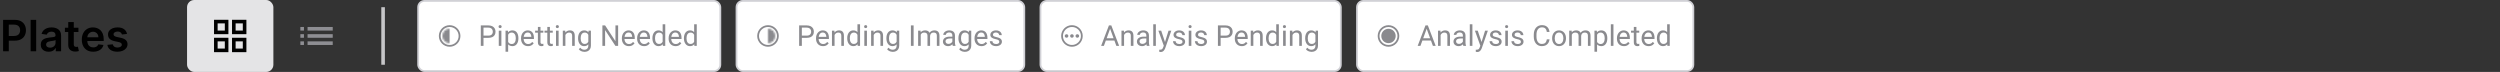 <svg width="1390" height="40" viewBox="0 0 1390 40" fill="none" xmlns="http://www.w3.org/2000/svg">
<rect x="0" y="0" width="1390" height="40" fill="#333333" stroke="none"/>
<path d="M1.722 28.5V11.046H8.267C9.608 11.046 10.733 11.296 11.642 11.796C12.557 12.296 13.247 12.983 13.713 13.858C14.185 14.727 14.421 15.716 14.421 16.824C14.421 17.943 14.185 18.938 13.713 19.807C13.242 20.676 12.546 21.361 11.625 21.861C10.704 22.355 9.571 22.602 8.224 22.602H3.886V20.003H7.798C8.582 20.003 9.224 19.866 9.724 19.594C10.224 19.321 10.594 18.946 10.832 18.469C11.077 17.991 11.199 17.443 11.199 16.824C11.199 16.204 11.077 15.659 10.832 15.188C10.594 14.716 10.222 14.349 9.716 14.088C9.216 13.821 8.571 13.688 7.781 13.688H4.884V28.5H1.722ZM20.116 11.046V28.5H17.03V11.046H20.116ZM27.055 28.764C26.226 28.764 25.479 28.616 24.814 28.321C24.155 28.02 23.632 27.577 23.246 26.991C22.865 26.406 22.675 25.685 22.675 24.827C22.675 24.088 22.811 23.477 23.084 22.994C23.357 22.511 23.729 22.125 24.2 21.835C24.672 21.546 25.203 21.327 25.794 21.179C26.391 21.026 27.007 20.915 27.643 20.847C28.41 20.767 29.033 20.696 29.51 20.634C29.987 20.565 30.334 20.463 30.55 20.327C30.771 20.185 30.882 19.966 30.882 19.671V19.619C30.882 18.977 30.692 18.48 30.311 18.128C29.93 17.776 29.382 17.599 28.666 17.599C27.91 17.599 27.311 17.764 26.868 18.094C26.43 18.423 26.135 18.812 25.982 19.261L23.101 18.852C23.328 18.057 23.703 17.392 24.226 16.858C24.749 16.318 25.388 15.915 26.143 15.648C26.899 15.375 27.734 15.239 28.649 15.239C29.28 15.239 29.908 15.312 30.533 15.46C31.158 15.608 31.729 15.852 32.246 16.193C32.763 16.528 33.178 16.986 33.49 17.565C33.808 18.145 33.967 18.869 33.967 19.739V28.5H31.001V26.702H30.899C30.712 27.065 30.447 27.406 30.107 27.724C29.771 28.037 29.348 28.29 28.837 28.483C28.331 28.671 27.737 28.764 27.055 28.764ZM27.857 26.497C28.476 26.497 29.013 26.375 29.467 26.131C29.922 25.881 30.271 25.551 30.516 25.142C30.766 24.733 30.891 24.287 30.891 23.804V22.261C30.794 22.341 30.629 22.415 30.396 22.483C30.169 22.551 29.913 22.611 29.629 22.662C29.345 22.713 29.064 22.759 28.785 22.798C28.507 22.838 28.266 22.872 28.061 22.901C27.601 22.963 27.189 23.065 26.825 23.207C26.462 23.349 26.175 23.548 25.965 23.804C25.754 24.054 25.649 24.378 25.649 24.776C25.649 25.344 25.857 25.773 26.271 26.062C26.686 26.352 27.215 26.497 27.857 26.497ZM43.606 15.409V17.796H36.081V15.409H43.606ZM37.939 12.273H41.024V24.562C41.024 24.977 41.087 25.296 41.212 25.517C41.342 25.733 41.513 25.881 41.723 25.96C41.933 26.04 42.166 26.079 42.422 26.079C42.615 26.079 42.791 26.065 42.95 26.037C43.115 26.009 43.24 25.983 43.325 25.96L43.845 28.372C43.68 28.429 43.445 28.491 43.138 28.56C42.837 28.628 42.467 28.668 42.03 28.679C41.257 28.702 40.561 28.585 39.942 28.329C39.322 28.068 38.831 27.665 38.467 27.119C38.109 26.574 37.933 25.892 37.939 25.074V12.273ZM51.842 28.756C50.529 28.756 49.396 28.483 48.441 27.938C47.492 27.386 46.762 26.608 46.251 25.602C45.739 24.591 45.484 23.401 45.484 22.031C45.484 20.685 45.739 19.503 46.251 18.486C46.768 17.463 47.489 16.668 48.416 16.099C49.342 15.526 50.43 15.239 51.68 15.239C52.486 15.239 53.248 15.369 53.964 15.631C54.685 15.886 55.322 16.284 55.873 16.824C56.43 17.364 56.867 18.051 57.185 18.886C57.504 19.716 57.663 20.704 57.663 21.852V22.798H46.932V20.719H54.705C54.7 20.128 54.572 19.602 54.322 19.142C54.072 18.676 53.722 18.31 53.273 18.043C52.83 17.776 52.313 17.642 51.722 17.642C51.092 17.642 50.538 17.796 50.06 18.102C49.583 18.403 49.211 18.801 48.944 19.296C48.682 19.784 48.549 20.321 48.543 20.906V22.722C48.543 23.483 48.682 24.136 48.961 24.682C49.239 25.222 49.629 25.636 50.129 25.926C50.629 26.21 51.214 26.352 51.884 26.352C52.333 26.352 52.739 26.29 53.103 26.165C53.467 26.034 53.782 25.844 54.049 25.594C54.316 25.344 54.518 25.034 54.654 24.665L57.535 24.989C57.353 25.75 57.006 26.415 56.495 26.983C55.989 27.546 55.342 27.983 54.552 28.296C53.762 28.602 52.859 28.756 51.842 28.756ZM70.619 18.869L67.807 19.176C67.727 18.892 67.588 18.625 67.389 18.375C67.196 18.125 66.935 17.923 66.605 17.77C66.276 17.616 65.872 17.54 65.395 17.54C64.753 17.54 64.213 17.679 63.776 17.957C63.344 18.236 63.131 18.597 63.136 19.04C63.131 19.421 63.27 19.73 63.554 19.969C63.844 20.207 64.321 20.403 64.986 20.557L67.219 21.034C68.457 21.301 69.378 21.724 69.98 22.304C70.588 22.884 70.895 23.642 70.901 24.579C70.895 25.403 70.653 26.131 70.176 26.761C69.704 27.386 69.048 27.875 68.207 28.227C67.367 28.579 66.401 28.756 65.31 28.756C63.707 28.756 62.418 28.421 61.44 27.75C60.463 27.074 59.881 26.134 59.693 24.929L62.702 24.639C62.838 25.23 63.128 25.676 63.571 25.977C64.014 26.278 64.591 26.429 65.301 26.429C66.034 26.429 66.622 26.278 67.065 25.977C67.514 25.676 67.739 25.304 67.739 24.861C67.739 24.486 67.594 24.176 67.304 23.932C67.02 23.688 66.577 23.5 65.974 23.369L63.742 22.901C62.486 22.639 61.557 22.199 60.955 21.579C60.352 20.954 60.054 20.165 60.06 19.21C60.054 18.403 60.273 17.704 60.716 17.114C61.165 16.517 61.787 16.057 62.582 15.733C63.383 15.403 64.307 15.239 65.352 15.239C66.886 15.239 68.094 15.565 68.974 16.219C69.861 16.872 70.409 17.756 70.619 18.869Z" fill="black"/>
<rect x="104" width="48" height="40" rx="4" fill="#E4E4E6"/>
<g clip-path="url(#clip0_1198_54688)">
<path d="M119 11V19H127V11H119ZM125 17H121V13H125V17ZM119 21V29H127V21H119ZM125 27H121V23H125V27ZM129 11V19H137V11H129ZM135 17H131V13H135V17ZM129 21V29H137V21H129ZM135 27H131V23H135V27Z" fill="black"/>
</g>
<g clip-path="url(#clip1_1198_54688)">
<path d="M167 21H169V19H167V21ZM167 25H169V23H167V25ZM167 17H169V15H167V17ZM171 21H185V19H171V21ZM171 25H185V23H171V25ZM171 15V17H185V15H171ZM167 21H169V19H167V21ZM167 25H169V23H167V25ZM167 17H169V15H167V17ZM171 21H185V19H171V21ZM171 25H185V23H171V25ZM171 15V17H185V15H171Z" fill="#8E8E93"/>
</g>
<line x1="213" y1="4" x2="213" y2="36" stroke="#C6C6C8" stroke-width="2"/>
<rect x="232.5" y="0.5" width="168" height="39" rx="3.5" fill="white"/>
<circle cx="250" cy="20" r="5.5" fill="white" stroke="#8A8A8E"/>
<mask id="path-9-inside-1_1198_54688" fill="white">
<path d="M250 24C248.939 24 247.922 23.579 247.172 22.828C246.421 22.078 246 21.061 246 20C246 18.939 246.421 17.922 247.172 17.172C247.922 16.421 248.939 16 250 16L250 20V24Z"/>
</mask>
<path d="M250 24C248.939 24 247.922 23.579 247.172 22.828C246.421 22.078 246 21.061 246 20C246 18.939 246.421 17.922 247.172 17.172C247.922 16.421 248.939 16 250 16L250 20V24Z" fill="#8A8A8E" stroke="#8A8A8E" stroke-width="2" mask="url(#path-9-inside-1_1198_54688)"/>
<path d="M271.516 21.039H268.477V19.812H271.516C272.104 19.812 272.581 19.719 272.945 19.531C273.31 19.344 273.576 19.083 273.742 18.75C273.914 18.417 274 18.037 274 17.609C274 17.219 273.914 16.852 273.742 16.508C273.576 16.164 273.31 15.888 272.945 15.68C272.581 15.466 272.104 15.359 271.516 15.359H268.828V25.5H267.32V14.125H271.516C272.375 14.125 273.102 14.273 273.695 14.57C274.289 14.867 274.74 15.279 275.047 15.805C275.354 16.326 275.508 16.922 275.508 17.594C275.508 18.323 275.354 18.945 275.047 19.461C274.74 19.977 274.289 20.37 273.695 20.641C273.102 20.906 272.375 21.039 271.516 21.039ZM278.766 17.047V25.5H277.312V17.047H278.766ZM277.203 14.805C277.203 14.57 277.273 14.372 277.414 14.211C277.56 14.05 277.773 13.969 278.055 13.969C278.331 13.969 278.542 14.05 278.688 14.211C278.839 14.372 278.914 14.57 278.914 14.805C278.914 15.029 278.839 15.221 278.688 15.383C278.542 15.539 278.331 15.617 278.055 15.617C277.773 15.617 277.56 15.539 277.414 15.383C277.273 15.221 277.203 15.029 277.203 14.805ZM282.531 18.672V28.75H281.078V17.047H282.406L282.531 18.672ZM288.227 21.203V21.367C288.227 21.982 288.154 22.552 288.008 23.078C287.862 23.599 287.648 24.052 287.367 24.438C287.091 24.823 286.75 25.122 286.344 25.336C285.938 25.549 285.471 25.656 284.945 25.656C284.409 25.656 283.935 25.568 283.523 25.391C283.112 25.213 282.763 24.956 282.477 24.617C282.19 24.279 281.961 23.872 281.789 23.398C281.622 22.924 281.508 22.391 281.445 21.797V20.922C281.508 20.297 281.625 19.737 281.797 19.242C281.969 18.747 282.195 18.326 282.477 17.977C282.763 17.622 283.109 17.354 283.516 17.172C283.922 16.984 284.391 16.891 284.922 16.891C285.453 16.891 285.924 16.995 286.336 17.203C286.747 17.406 287.094 17.698 287.375 18.078C287.656 18.458 287.867 18.914 288.008 19.445C288.154 19.971 288.227 20.557 288.227 21.203ZM286.773 21.367V21.203C286.773 20.781 286.729 20.385 286.641 20.016C286.552 19.641 286.414 19.312 286.227 19.031C286.044 18.745 285.81 18.521 285.523 18.359C285.237 18.193 284.896 18.109 284.5 18.109C284.135 18.109 283.818 18.172 283.547 18.297C283.281 18.422 283.055 18.591 282.867 18.805C282.68 19.013 282.526 19.253 282.406 19.523C282.292 19.789 282.206 20.065 282.148 20.352V22.375C282.253 22.74 282.398 23.083 282.586 23.406C282.773 23.724 283.023 23.982 283.336 24.18C283.648 24.372 284.042 24.469 284.516 24.469C284.906 24.469 285.242 24.388 285.523 24.227C285.81 24.06 286.044 23.833 286.227 23.547C286.414 23.26 286.552 22.932 286.641 22.562C286.729 22.188 286.773 21.789 286.773 21.367ZM293.578 25.656C292.99 25.656 292.456 25.557 291.977 25.359C291.503 25.156 291.094 24.872 290.75 24.508C290.411 24.143 290.151 23.711 289.969 23.211C289.786 22.711 289.695 22.164 289.695 21.57V21.242C289.695 20.555 289.797 19.943 290 19.406C290.203 18.865 290.479 18.406 290.828 18.031C291.177 17.656 291.573 17.372 292.016 17.18C292.458 16.987 292.917 16.891 293.391 16.891C293.995 16.891 294.516 16.995 294.953 17.203C295.396 17.412 295.758 17.703 296.039 18.078C296.32 18.448 296.529 18.885 296.664 19.391C296.799 19.891 296.867 20.438 296.867 21.031V21.68H290.555V20.5H295.422V20.391C295.401 20.016 295.323 19.651 295.188 19.297C295.057 18.943 294.849 18.651 294.562 18.422C294.276 18.193 293.885 18.078 293.391 18.078C293.062 18.078 292.76 18.148 292.484 18.289C292.208 18.424 291.971 18.628 291.773 18.898C291.576 19.169 291.422 19.5 291.312 19.891C291.203 20.281 291.148 20.732 291.148 21.242V21.57C291.148 21.971 291.203 22.349 291.312 22.703C291.427 23.052 291.591 23.359 291.805 23.625C292.023 23.891 292.286 24.099 292.594 24.25C292.906 24.401 293.26 24.477 293.656 24.477C294.167 24.477 294.599 24.372 294.953 24.164C295.307 23.956 295.617 23.677 295.883 23.328L296.758 24.023C296.576 24.299 296.344 24.562 296.062 24.812C295.781 25.062 295.435 25.266 295.023 25.422C294.617 25.578 294.135 25.656 293.578 25.656ZM302.094 17.047V18.156H297.523V17.047H302.094ZM299.07 14.992H300.516V23.406C300.516 23.693 300.56 23.909 300.648 24.055C300.737 24.201 300.852 24.297 300.992 24.344C301.133 24.391 301.284 24.414 301.445 24.414C301.565 24.414 301.69 24.404 301.82 24.383C301.956 24.357 302.057 24.336 302.125 24.32L302.133 25.5C302.018 25.537 301.867 25.57 301.68 25.602C301.497 25.638 301.276 25.656 301.016 25.656C300.661 25.656 300.336 25.586 300.039 25.445C299.742 25.305 299.505 25.07 299.328 24.742C299.156 24.409 299.07 23.961 299.07 23.398V14.992ZM307.328 17.047V18.156H302.758V17.047H307.328ZM304.305 14.992H305.75V23.406C305.75 23.693 305.794 23.909 305.883 24.055C305.971 24.201 306.086 24.297 306.227 24.344C306.367 24.391 306.518 24.414 306.68 24.414C306.799 24.414 306.924 24.404 307.055 24.383C307.19 24.357 307.292 24.336 307.359 24.32L307.367 25.5C307.253 25.537 307.102 25.57 306.914 25.602C306.732 25.638 306.51 25.656 306.25 25.656C305.896 25.656 305.57 25.586 305.273 25.445C304.977 25.305 304.74 25.07 304.562 24.742C304.391 24.409 304.305 23.961 304.305 23.398V14.992ZM310.594 17.047V25.5H309.141V17.047H310.594ZM309.031 14.805C309.031 14.57 309.102 14.372 309.242 14.211C309.388 14.05 309.602 13.969 309.883 13.969C310.159 13.969 310.37 14.05 310.516 14.211C310.667 14.372 310.742 14.57 310.742 14.805C310.742 15.029 310.667 15.221 310.516 15.383C310.37 15.539 310.159 15.617 309.883 15.617C309.602 15.617 309.388 15.539 309.242 15.383C309.102 15.221 309.031 15.029 309.031 14.805ZM314.359 18.852V25.5H312.914V17.047H314.281L314.359 18.852ZM314.016 20.953L313.414 20.93C313.419 20.352 313.505 19.818 313.672 19.328C313.839 18.833 314.073 18.404 314.375 18.039C314.677 17.674 315.036 17.393 315.453 17.195C315.875 16.992 316.341 16.891 316.852 16.891C317.268 16.891 317.643 16.948 317.977 17.062C318.31 17.172 318.594 17.349 318.828 17.594C319.068 17.838 319.25 18.156 319.375 18.547C319.5 18.932 319.562 19.404 319.562 19.961V25.5H318.109V19.945C318.109 19.503 318.044 19.148 317.914 18.883C317.784 18.612 317.594 18.417 317.344 18.297C317.094 18.172 316.786 18.109 316.422 18.109C316.062 18.109 315.734 18.185 315.438 18.336C315.146 18.487 314.893 18.695 314.68 18.961C314.471 19.227 314.307 19.531 314.188 19.875C314.073 20.213 314.016 20.573 314.016 20.953ZM327.234 17.047H328.547V25.32C328.547 26.065 328.396 26.701 328.094 27.227C327.792 27.753 327.37 28.151 326.828 28.422C326.292 28.698 325.672 28.836 324.969 28.836C324.677 28.836 324.333 28.789 323.938 28.695C323.547 28.607 323.161 28.453 322.781 28.234C322.406 28.021 322.091 27.732 321.836 27.367L322.594 26.508C322.948 26.935 323.318 27.232 323.703 27.398C324.094 27.565 324.479 27.648 324.859 27.648C325.318 27.648 325.714 27.562 326.047 27.391C326.38 27.219 326.638 26.963 326.82 26.625C327.008 26.292 327.102 25.88 327.102 25.391V18.906L327.234 17.047ZM321.414 21.367V21.203C321.414 20.557 321.49 19.971 321.641 19.445C321.797 18.914 322.018 18.458 322.305 18.078C322.596 17.698 322.948 17.406 323.359 17.203C323.771 16.995 324.234 16.891 324.75 16.891C325.281 16.891 325.745 16.984 326.141 17.172C326.542 17.354 326.88 17.622 327.156 17.977C327.438 18.326 327.659 18.747 327.82 19.242C327.982 19.737 328.094 20.297 328.156 20.922V21.641C328.099 22.26 327.987 22.818 327.82 23.312C327.659 23.807 327.438 24.229 327.156 24.578C326.88 24.927 326.542 25.195 326.141 25.383C325.74 25.565 325.271 25.656 324.734 25.656C324.229 25.656 323.771 25.549 323.359 25.336C322.953 25.122 322.604 24.823 322.312 24.438C322.021 24.052 321.797 23.599 321.641 23.078C321.49 22.552 321.414 21.982 321.414 21.367ZM322.859 21.203V21.367C322.859 21.789 322.901 22.185 322.984 22.555C323.073 22.924 323.206 23.25 323.383 23.531C323.565 23.812 323.797 24.034 324.078 24.195C324.359 24.352 324.695 24.43 325.086 24.43C325.565 24.43 325.961 24.328 326.273 24.125C326.586 23.922 326.833 23.654 327.016 23.32C327.203 22.987 327.349 22.625 327.453 22.234V20.352C327.396 20.065 327.307 19.789 327.188 19.523C327.073 19.253 326.922 19.013 326.734 18.805C326.552 18.591 326.326 18.422 326.055 18.297C325.784 18.172 325.466 18.109 325.102 18.109C324.706 18.109 324.365 18.193 324.078 18.359C323.797 18.521 323.565 18.745 323.383 19.031C323.206 19.312 323.073 19.641 322.984 20.016C322.901 20.385 322.859 20.781 322.859 21.203ZM343.68 14.125V25.5H342.164L336.438 16.727V25.5H334.93V14.125H336.438L342.188 22.922V14.125H343.68ZM349.641 25.656C349.052 25.656 348.518 25.557 348.039 25.359C347.565 25.156 347.156 24.872 346.812 24.508C346.474 24.143 346.214 23.711 346.031 23.211C345.849 22.711 345.758 22.164 345.758 21.57V21.242C345.758 20.555 345.859 19.943 346.062 19.406C346.266 18.865 346.542 18.406 346.891 18.031C347.24 17.656 347.635 17.372 348.078 17.18C348.521 16.987 348.979 16.891 349.453 16.891C350.057 16.891 350.578 16.995 351.016 17.203C351.458 17.412 351.82 17.703 352.102 18.078C352.383 18.448 352.591 18.885 352.727 19.391C352.862 19.891 352.93 20.438 352.93 21.031V21.68H346.617V20.5H351.484V20.391C351.464 20.016 351.385 19.651 351.25 19.297C351.12 18.943 350.911 18.651 350.625 18.422C350.339 18.193 349.948 18.078 349.453 18.078C349.125 18.078 348.823 18.148 348.547 18.289C348.271 18.424 348.034 18.628 347.836 18.898C347.638 19.169 347.484 19.5 347.375 19.891C347.266 20.281 347.211 20.732 347.211 21.242V21.57C347.211 21.971 347.266 22.349 347.375 22.703C347.49 23.052 347.654 23.359 347.867 23.625C348.086 23.891 348.349 24.099 348.656 24.25C348.969 24.401 349.323 24.477 349.719 24.477C350.229 24.477 350.661 24.372 351.016 24.164C351.37 23.956 351.68 23.677 351.945 23.328L352.82 24.023C352.638 24.299 352.406 24.562 352.125 24.812C351.844 25.062 351.497 25.266 351.086 25.422C350.68 25.578 350.198 25.656 349.641 25.656ZM358.125 25.656C357.536 25.656 357.003 25.557 356.523 25.359C356.049 25.156 355.641 24.872 355.297 24.508C354.958 24.143 354.698 23.711 354.516 23.211C354.333 22.711 354.242 22.164 354.242 21.57V21.242C354.242 20.555 354.344 19.943 354.547 19.406C354.75 18.865 355.026 18.406 355.375 18.031C355.724 17.656 356.12 17.372 356.562 17.18C357.005 16.987 357.464 16.891 357.938 16.891C358.542 16.891 359.062 16.995 359.5 17.203C359.943 17.412 360.305 17.703 360.586 18.078C360.867 18.448 361.076 18.885 361.211 19.391C361.346 19.891 361.414 20.438 361.414 21.031V21.68H355.102V20.5H359.969V20.391C359.948 20.016 359.87 19.651 359.734 19.297C359.604 18.943 359.396 18.651 359.109 18.422C358.823 18.193 358.432 18.078 357.938 18.078C357.609 18.078 357.307 18.148 357.031 18.289C356.755 18.424 356.518 18.628 356.32 18.898C356.122 19.169 355.969 19.5 355.859 19.891C355.75 20.281 355.695 20.732 355.695 21.242V21.57C355.695 21.971 355.75 22.349 355.859 22.703C355.974 23.052 356.138 23.359 356.352 23.625C356.57 23.891 356.833 24.099 357.141 24.25C357.453 24.401 357.807 24.477 358.203 24.477C358.714 24.477 359.146 24.372 359.5 24.164C359.854 23.956 360.164 23.677 360.43 23.328L361.305 24.023C361.122 24.299 360.891 24.562 360.609 24.812C360.328 25.062 359.982 25.266 359.57 25.422C359.164 25.578 358.682 25.656 358.125 25.656ZM368.43 23.859V13.5H369.883V25.5H368.555L368.43 23.859ZM362.742 21.367V21.203C362.742 20.557 362.82 19.971 362.977 19.445C363.138 18.914 363.365 18.458 363.656 18.078C363.953 17.698 364.305 17.406 364.711 17.203C365.122 16.995 365.581 16.891 366.086 16.891C366.617 16.891 367.081 16.984 367.477 17.172C367.878 17.354 368.216 17.622 368.492 17.977C368.773 18.326 368.995 18.747 369.156 19.242C369.318 19.737 369.43 20.297 369.492 20.922V21.641C369.435 22.26 369.323 22.818 369.156 23.312C368.995 23.807 368.773 24.229 368.492 24.578C368.216 24.927 367.878 25.195 367.477 25.383C367.076 25.565 366.607 25.656 366.07 25.656C365.576 25.656 365.122 25.549 364.711 25.336C364.305 25.122 363.953 24.823 363.656 24.438C363.365 24.052 363.138 23.599 362.977 23.078C362.82 22.552 362.742 21.982 362.742 21.367ZM364.195 21.203V21.367C364.195 21.789 364.237 22.185 364.32 22.555C364.409 22.924 364.544 23.25 364.727 23.531C364.909 23.812 365.141 24.034 365.422 24.195C365.703 24.352 366.039 24.43 366.43 24.43C366.909 24.43 367.302 24.328 367.609 24.125C367.922 23.922 368.172 23.654 368.359 23.32C368.547 22.987 368.693 22.625 368.797 22.234V20.352C368.734 20.065 368.643 19.789 368.523 19.523C368.409 19.253 368.258 19.013 368.07 18.805C367.888 18.591 367.661 18.422 367.391 18.297C367.125 18.172 366.81 18.109 366.445 18.109C366.049 18.109 365.708 18.193 365.422 18.359C365.141 18.521 364.909 18.745 364.727 19.031C364.544 19.312 364.409 19.641 364.32 20.016C364.237 20.385 364.195 20.781 364.195 21.203ZM375.641 25.656C375.052 25.656 374.518 25.557 374.039 25.359C373.565 25.156 373.156 24.872 372.812 24.508C372.474 24.143 372.214 23.711 372.031 23.211C371.849 22.711 371.758 22.164 371.758 21.57V21.242C371.758 20.555 371.859 19.943 372.062 19.406C372.266 18.865 372.542 18.406 372.891 18.031C373.24 17.656 373.635 17.372 374.078 17.18C374.521 16.987 374.979 16.891 375.453 16.891C376.057 16.891 376.578 16.995 377.016 17.203C377.458 17.412 377.82 17.703 378.102 18.078C378.383 18.448 378.591 18.885 378.727 19.391C378.862 19.891 378.93 20.438 378.93 21.031V21.68H372.617V20.5H377.484V20.391C377.464 20.016 377.385 19.651 377.25 19.297C377.12 18.943 376.911 18.651 376.625 18.422C376.339 18.193 375.948 18.078 375.453 18.078C375.125 18.078 374.823 18.148 374.547 18.289C374.271 18.424 374.034 18.628 373.836 18.898C373.638 19.169 373.484 19.5 373.375 19.891C373.266 20.281 373.211 20.732 373.211 21.242V21.57C373.211 21.971 373.266 22.349 373.375 22.703C373.49 23.052 373.654 23.359 373.867 23.625C374.086 23.891 374.349 24.099 374.656 24.25C374.969 24.401 375.323 24.477 375.719 24.477C376.229 24.477 376.661 24.372 377.016 24.164C377.37 23.956 377.68 23.677 377.945 23.328L378.82 24.023C378.638 24.299 378.406 24.562 378.125 24.812C377.844 25.062 377.497 25.266 377.086 25.422C376.68 25.578 376.198 25.656 375.641 25.656ZM385.945 23.859V13.5H387.398V25.5H386.07L385.945 23.859ZM380.258 21.367V21.203C380.258 20.557 380.336 19.971 380.492 19.445C380.654 18.914 380.88 18.458 381.172 18.078C381.469 17.698 381.82 17.406 382.227 17.203C382.638 16.995 383.096 16.891 383.602 16.891C384.133 16.891 384.596 16.984 384.992 17.172C385.393 17.354 385.732 17.622 386.008 17.977C386.289 18.326 386.51 18.747 386.672 19.242C386.833 19.737 386.945 20.297 387.008 20.922V21.641C386.951 22.26 386.839 22.818 386.672 23.312C386.51 23.807 386.289 24.229 386.008 24.578C385.732 24.927 385.393 25.195 384.992 25.383C384.591 25.565 384.122 25.656 383.586 25.656C383.091 25.656 382.638 25.549 382.227 25.336C381.82 25.122 381.469 24.823 381.172 24.438C380.88 24.052 380.654 23.599 380.492 23.078C380.336 22.552 380.258 21.982 380.258 21.367ZM381.711 21.203V21.367C381.711 21.789 381.753 22.185 381.836 22.555C381.924 22.924 382.06 23.25 382.242 23.531C382.424 23.812 382.656 24.034 382.938 24.195C383.219 24.352 383.555 24.43 383.945 24.43C384.424 24.43 384.818 24.328 385.125 24.125C385.438 23.922 385.688 23.654 385.875 23.32C386.062 22.987 386.208 22.625 386.312 22.234V20.352C386.25 20.065 386.159 19.789 386.039 19.523C385.924 19.253 385.773 19.013 385.586 18.805C385.404 18.591 385.177 18.422 384.906 18.297C384.641 18.172 384.326 18.109 383.961 18.109C383.565 18.109 383.224 18.193 382.938 18.359C382.656 18.521 382.424 18.745 382.242 19.031C382.06 19.312 381.924 19.641 381.836 20.016C381.753 20.385 381.711 20.781 381.711 21.203Z" fill="#8A8A8E"/>
<rect x="232.5" y="0.5" width="168" height="39" rx="3.5" stroke="#D1D1D6"/>
<rect x="409.5" y="0.5" width="160" height="39" rx="3.5" fill="white"/>
<circle cx="427" cy="20" r="5.5" fill="white" stroke="#8A8A8E"/>
<mask id="path-13-inside-2_1198_54688" fill="white">
<path d="M427 16C428.061 16 429.078 16.421 429.828 17.172C430.579 17.922 431 18.939 431 20C431 21.061 430.579 22.078 429.828 22.828C429.078 23.579 428.061 24 427 24L427 20V16Z"/>
</mask>
<path d="M427 16C428.061 16 429.078 16.421 429.828 17.172C430.579 17.922 431 18.939 431 20C431 21.061 430.579 22.078 429.828 22.828C429.078 23.579 428.061 24 427 24L427 20V16Z" fill="#8A8A8E" stroke="#8A8A8E" stroke-width="2" mask="url(#path-13-inside-2_1198_54688)"/>
<path d="M448.516 21.039H445.477V19.812H448.516C449.104 19.812 449.581 19.719 449.945 19.531C450.31 19.344 450.576 19.083 450.742 18.75C450.914 18.417 451 18.037 451 17.609C451 17.219 450.914 16.852 450.742 16.508C450.576 16.164 450.31 15.888 449.945 15.68C449.581 15.466 449.104 15.359 448.516 15.359H445.828V25.5H444.32V14.125H448.516C449.375 14.125 450.102 14.273 450.695 14.57C451.289 14.867 451.74 15.279 452.047 15.805C452.354 16.326 452.508 16.922 452.508 17.594C452.508 18.323 452.354 18.945 452.047 19.461C451.74 19.977 451.289 20.37 450.695 20.641C450.102 20.906 449.375 21.039 448.516 21.039ZM457.594 25.656C457.005 25.656 456.471 25.557 455.992 25.359C455.518 25.156 455.109 24.872 454.766 24.508C454.427 24.143 454.167 23.711 453.984 23.211C453.802 22.711 453.711 22.164 453.711 21.57V21.242C453.711 20.555 453.812 19.943 454.016 19.406C454.219 18.865 454.495 18.406 454.844 18.031C455.193 17.656 455.589 17.372 456.031 17.18C456.474 16.987 456.932 16.891 457.406 16.891C458.01 16.891 458.531 16.995 458.969 17.203C459.411 17.412 459.773 17.703 460.055 18.078C460.336 18.448 460.544 18.885 460.68 19.391C460.815 19.891 460.883 20.438 460.883 21.031V21.68H454.57V20.5H459.438V20.391C459.417 20.016 459.339 19.651 459.203 19.297C459.073 18.943 458.865 18.651 458.578 18.422C458.292 18.193 457.901 18.078 457.406 18.078C457.078 18.078 456.776 18.148 456.5 18.289C456.224 18.424 455.987 18.628 455.789 18.898C455.591 19.169 455.438 19.5 455.328 19.891C455.219 20.281 455.164 20.732 455.164 21.242V21.57C455.164 21.971 455.219 22.349 455.328 22.703C455.443 23.052 455.607 23.359 455.82 23.625C456.039 23.891 456.302 24.099 456.609 24.25C456.922 24.401 457.276 24.477 457.672 24.477C458.182 24.477 458.615 24.372 458.969 24.164C459.323 23.956 459.633 23.677 459.898 23.328L460.773 24.023C460.591 24.299 460.359 24.562 460.078 24.812C459.797 25.062 459.451 25.266 459.039 25.422C458.633 25.578 458.151 25.656 457.594 25.656ZM464.016 18.852V25.5H462.57V17.047H463.938L464.016 18.852ZM463.672 20.953L463.07 20.93C463.076 20.352 463.161 19.818 463.328 19.328C463.495 18.833 463.729 18.404 464.031 18.039C464.333 17.674 464.693 17.393 465.109 17.195C465.531 16.992 465.997 16.891 466.508 16.891C466.924 16.891 467.299 16.948 467.633 17.062C467.966 17.172 468.25 17.349 468.484 17.594C468.724 17.838 468.906 18.156 469.031 18.547C469.156 18.932 469.219 19.404 469.219 19.961V25.5H467.766V19.945C467.766 19.503 467.701 19.148 467.57 18.883C467.44 18.612 467.25 18.417 467 18.297C466.75 18.172 466.443 18.109 466.078 18.109C465.719 18.109 465.391 18.185 465.094 18.336C464.802 18.487 464.549 18.695 464.336 18.961C464.128 19.227 463.964 19.531 463.844 19.875C463.729 20.213 463.672 20.573 463.672 20.953ZM476.742 23.859V13.5H478.195V25.5H476.867L476.742 23.859ZM471.055 21.367V21.203C471.055 20.557 471.133 19.971 471.289 19.445C471.451 18.914 471.677 18.458 471.969 18.078C472.266 17.698 472.617 17.406 473.023 17.203C473.435 16.995 473.893 16.891 474.398 16.891C474.93 16.891 475.393 16.984 475.789 17.172C476.19 17.354 476.529 17.622 476.805 17.977C477.086 18.326 477.307 18.747 477.469 19.242C477.63 19.737 477.742 20.297 477.805 20.922V21.641C477.747 22.26 477.635 22.818 477.469 23.312C477.307 23.807 477.086 24.229 476.805 24.578C476.529 24.927 476.19 25.195 475.789 25.383C475.388 25.565 474.919 25.656 474.383 25.656C473.888 25.656 473.435 25.549 473.023 25.336C472.617 25.122 472.266 24.823 471.969 24.438C471.677 24.052 471.451 23.599 471.289 23.078C471.133 22.552 471.055 21.982 471.055 21.367ZM472.508 21.203V21.367C472.508 21.789 472.549 22.185 472.633 22.555C472.721 22.924 472.857 23.25 473.039 23.531C473.221 23.812 473.453 24.034 473.734 24.195C474.016 24.352 474.352 24.43 474.742 24.43C475.221 24.43 475.615 24.328 475.922 24.125C476.234 23.922 476.484 23.654 476.672 23.32C476.859 22.987 477.005 22.625 477.109 22.234V20.352C477.047 20.065 476.956 19.789 476.836 19.523C476.721 19.253 476.57 19.013 476.383 18.805C476.201 18.591 475.974 18.422 475.703 18.297C475.438 18.172 475.122 18.109 474.758 18.109C474.362 18.109 474.021 18.193 473.734 18.359C473.453 18.521 473.221 18.745 473.039 19.031C472.857 19.312 472.721 19.641 472.633 20.016C472.549 20.385 472.508 20.781 472.508 21.203ZM482.016 17.047V25.5H480.562V17.047H482.016ZM480.453 14.805C480.453 14.57 480.523 14.372 480.664 14.211C480.81 14.05 481.023 13.969 481.305 13.969C481.581 13.969 481.792 14.05 481.938 14.211C482.089 14.372 482.164 14.57 482.164 14.805C482.164 15.029 482.089 15.221 481.938 15.383C481.792 15.539 481.581 15.617 481.305 15.617C481.023 15.617 480.81 15.539 480.664 15.383C480.523 15.221 480.453 15.029 480.453 14.805ZM485.781 18.852V25.5H484.336V17.047H485.703L485.781 18.852ZM485.438 20.953L484.836 20.93C484.841 20.352 484.927 19.818 485.094 19.328C485.26 18.833 485.495 18.404 485.797 18.039C486.099 17.674 486.458 17.393 486.875 17.195C487.297 16.992 487.763 16.891 488.273 16.891C488.69 16.891 489.065 16.948 489.398 17.062C489.732 17.172 490.016 17.349 490.25 17.594C490.49 17.838 490.672 18.156 490.797 18.547C490.922 18.932 490.984 19.404 490.984 19.961V25.5H489.531V19.945C489.531 19.503 489.466 19.148 489.336 18.883C489.206 18.612 489.016 18.417 488.766 18.297C488.516 18.172 488.208 18.109 487.844 18.109C487.484 18.109 487.156 18.185 486.859 18.336C486.568 18.487 486.315 18.695 486.102 18.961C485.893 19.227 485.729 19.531 485.609 19.875C485.495 20.213 485.438 20.573 485.438 20.953ZM498.656 17.047H499.969V25.32C499.969 26.065 499.818 26.701 499.516 27.227C499.214 27.753 498.792 28.151 498.25 28.422C497.714 28.698 497.094 28.836 496.391 28.836C496.099 28.836 495.755 28.789 495.359 28.695C494.969 28.607 494.583 28.453 494.203 28.234C493.828 28.021 493.513 27.732 493.258 27.367L494.016 26.508C494.37 26.935 494.74 27.232 495.125 27.398C495.516 27.565 495.901 27.648 496.281 27.648C496.74 27.648 497.135 27.562 497.469 27.391C497.802 27.219 498.06 26.963 498.242 26.625C498.43 26.292 498.523 25.88 498.523 25.391V18.906L498.656 17.047ZM492.836 21.367V21.203C492.836 20.557 492.911 19.971 493.062 19.445C493.219 18.914 493.44 18.458 493.727 18.078C494.018 17.698 494.37 17.406 494.781 17.203C495.193 16.995 495.656 16.891 496.172 16.891C496.703 16.891 497.167 16.984 497.562 17.172C497.964 17.354 498.302 17.622 498.578 17.977C498.859 18.326 499.081 18.747 499.242 19.242C499.404 19.737 499.516 20.297 499.578 20.922V21.641C499.521 22.26 499.409 22.818 499.242 23.312C499.081 23.807 498.859 24.229 498.578 24.578C498.302 24.927 497.964 25.195 497.562 25.383C497.161 25.565 496.693 25.656 496.156 25.656C495.651 25.656 495.193 25.549 494.781 25.336C494.375 25.122 494.026 24.823 493.734 24.438C493.443 24.052 493.219 23.599 493.062 23.078C492.911 22.552 492.836 21.982 492.836 21.367ZM494.281 21.203V21.367C494.281 21.789 494.323 22.185 494.406 22.555C494.495 22.924 494.628 23.25 494.805 23.531C494.987 23.812 495.219 24.034 495.5 24.195C495.781 24.352 496.117 24.43 496.508 24.43C496.987 24.43 497.383 24.328 497.695 24.125C498.008 23.922 498.255 23.654 498.438 23.32C498.625 22.987 498.771 22.625 498.875 22.234V20.352C498.818 20.065 498.729 19.789 498.609 19.523C498.495 19.253 498.344 19.013 498.156 18.805C497.974 18.591 497.747 18.422 497.477 18.297C497.206 18.172 496.888 18.109 496.523 18.109C496.128 18.109 495.786 18.193 495.5 18.359C495.219 18.521 494.987 18.745 494.805 19.031C494.628 19.312 494.495 19.641 494.406 20.016C494.323 20.385 494.281 20.781 494.281 21.203ZM507.969 14.125V25.5H506.461V14.125H507.969ZM511.93 18.727V25.5H510.477V17.047H511.852L511.93 18.727ZM511.633 20.953L510.961 20.93C510.966 20.352 511.042 19.818 511.188 19.328C511.333 18.833 511.549 18.404 511.836 18.039C512.122 17.674 512.479 17.393 512.906 17.195C513.333 16.992 513.828 16.891 514.391 16.891C514.786 16.891 515.151 16.948 515.484 17.062C515.818 17.172 516.107 17.346 516.352 17.586C516.596 17.826 516.786 18.133 516.922 18.508C517.057 18.883 517.125 19.336 517.125 19.867V25.5H515.68V19.938C515.68 19.495 515.604 19.141 515.453 18.875C515.307 18.609 515.099 18.417 514.828 18.297C514.557 18.172 514.24 18.109 513.875 18.109C513.448 18.109 513.091 18.185 512.805 18.336C512.518 18.487 512.289 18.695 512.117 18.961C511.945 19.227 511.82 19.531 511.742 19.875C511.669 20.213 511.633 20.573 511.633 20.953ZM517.109 20.156L516.141 20.453C516.146 19.99 516.221 19.544 516.367 19.117C516.518 18.69 516.734 18.31 517.016 17.977C517.302 17.643 517.654 17.38 518.07 17.188C518.487 16.99 518.964 16.891 519.5 16.891C519.953 16.891 520.354 16.951 520.703 17.07C521.057 17.19 521.354 17.375 521.594 17.625C521.839 17.87 522.023 18.185 522.148 18.57C522.273 18.956 522.336 19.414 522.336 19.945V25.5H520.883V19.93C520.883 19.456 520.807 19.088 520.656 18.828C520.51 18.562 520.302 18.378 520.031 18.273C519.766 18.164 519.448 18.109 519.078 18.109C518.76 18.109 518.479 18.164 518.234 18.273C517.99 18.383 517.784 18.534 517.617 18.727C517.451 18.914 517.323 19.13 517.234 19.375C517.151 19.62 517.109 19.88 517.109 20.156ZM529.508 24.055V19.703C529.508 19.37 529.44 19.081 529.305 18.836C529.174 18.586 528.977 18.393 528.711 18.258C528.445 18.122 528.117 18.055 527.727 18.055C527.362 18.055 527.042 18.117 526.766 18.242C526.495 18.367 526.281 18.531 526.125 18.734C525.974 18.938 525.898 19.156 525.898 19.391H524.453C524.453 19.088 524.531 18.789 524.688 18.492C524.844 18.195 525.068 17.927 525.359 17.688C525.656 17.443 526.01 17.25 526.422 17.109C526.839 16.963 527.302 16.891 527.812 16.891C528.427 16.891 528.969 16.995 529.438 17.203C529.911 17.412 530.281 17.727 530.547 18.148C530.818 18.565 530.953 19.088 530.953 19.719V23.656C530.953 23.938 530.977 24.237 531.023 24.555C531.076 24.872 531.151 25.146 531.25 25.375V25.5H529.742C529.669 25.333 529.612 25.112 529.57 24.836C529.529 24.555 529.508 24.294 529.508 24.055ZM529.758 20.375L529.773 21.391H528.312C527.901 21.391 527.534 21.424 527.211 21.492C526.888 21.555 526.617 21.651 526.398 21.781C526.18 21.912 526.013 22.076 525.898 22.273C525.784 22.466 525.727 22.693 525.727 22.953C525.727 23.219 525.786 23.461 525.906 23.68C526.026 23.898 526.206 24.073 526.445 24.203C526.69 24.328 526.99 24.391 527.344 24.391C527.786 24.391 528.177 24.297 528.516 24.109C528.854 23.922 529.122 23.693 529.32 23.422C529.523 23.151 529.633 22.888 529.648 22.633L530.266 23.328C530.229 23.547 530.13 23.789 529.969 24.055C529.807 24.32 529.591 24.576 529.32 24.82C529.055 25.06 528.737 25.26 528.367 25.422C528.003 25.578 527.591 25.656 527.133 25.656C526.56 25.656 526.057 25.544 525.625 25.32C525.198 25.096 524.865 24.797 524.625 24.422C524.391 24.042 524.273 23.617 524.273 23.148C524.273 22.695 524.362 22.297 524.539 21.953C524.716 21.604 524.971 21.315 525.305 21.086C525.638 20.852 526.039 20.674 526.508 20.555C526.977 20.435 527.5 20.375 528.078 20.375H529.758ZM538.703 17.047H540.016V25.32C540.016 26.065 539.865 26.701 539.562 27.227C539.26 27.753 538.839 28.151 538.297 28.422C537.76 28.698 537.141 28.836 536.438 28.836C536.146 28.836 535.802 28.789 535.406 28.695C535.016 28.607 534.63 28.453 534.25 28.234C533.875 28.021 533.56 27.732 533.305 27.367L534.062 26.508C534.417 26.935 534.786 27.232 535.172 27.398C535.562 27.565 535.948 27.648 536.328 27.648C536.786 27.648 537.182 27.562 537.516 27.391C537.849 27.219 538.107 26.963 538.289 26.625C538.477 26.292 538.57 25.88 538.57 25.391V18.906L538.703 17.047ZM532.883 21.367V21.203C532.883 20.557 532.958 19.971 533.109 19.445C533.266 18.914 533.487 18.458 533.773 18.078C534.065 17.698 534.417 17.406 534.828 17.203C535.24 16.995 535.703 16.891 536.219 16.891C536.75 16.891 537.214 16.984 537.609 17.172C538.01 17.354 538.349 17.622 538.625 17.977C538.906 18.326 539.128 18.747 539.289 19.242C539.451 19.737 539.562 20.297 539.625 20.922V21.641C539.568 22.26 539.456 22.818 539.289 23.312C539.128 23.807 538.906 24.229 538.625 24.578C538.349 24.927 538.01 25.195 537.609 25.383C537.208 25.565 536.74 25.656 536.203 25.656C535.698 25.656 535.24 25.549 534.828 25.336C534.422 25.122 534.073 24.823 533.781 24.438C533.49 24.052 533.266 23.599 533.109 23.078C532.958 22.552 532.883 21.982 532.883 21.367ZM534.328 21.203V21.367C534.328 21.789 534.37 22.185 534.453 22.555C534.542 22.924 534.674 23.25 534.852 23.531C535.034 23.812 535.266 24.034 535.547 24.195C535.828 24.352 536.164 24.43 536.555 24.43C537.034 24.43 537.43 24.328 537.742 24.125C538.055 23.922 538.302 23.654 538.484 23.32C538.672 22.987 538.818 22.625 538.922 22.234V20.352C538.865 20.065 538.776 19.789 538.656 19.523C538.542 19.253 538.391 19.013 538.203 18.805C538.021 18.591 537.794 18.422 537.523 18.297C537.253 18.172 536.935 18.109 536.57 18.109C536.174 18.109 535.833 18.193 535.547 18.359C535.266 18.521 535.034 18.745 534.852 19.031C534.674 19.312 534.542 19.641 534.453 20.016C534.37 20.385 534.328 20.781 534.328 21.203ZM545.719 25.656C545.13 25.656 544.596 25.557 544.117 25.359C543.643 25.156 543.234 24.872 542.891 24.508C542.552 24.143 542.292 23.711 542.109 23.211C541.927 22.711 541.836 22.164 541.836 21.57V21.242C541.836 20.555 541.938 19.943 542.141 19.406C542.344 18.865 542.62 18.406 542.969 18.031C543.318 17.656 543.714 17.372 544.156 17.18C544.599 16.987 545.057 16.891 545.531 16.891C546.135 16.891 546.656 16.995 547.094 17.203C547.536 17.412 547.898 17.703 548.18 18.078C548.461 18.448 548.669 18.885 548.805 19.391C548.94 19.891 549.008 20.438 549.008 21.031V21.68H542.695V20.5H547.562V20.391C547.542 20.016 547.464 19.651 547.328 19.297C547.198 18.943 546.99 18.651 546.703 18.422C546.417 18.193 546.026 18.078 545.531 18.078C545.203 18.078 544.901 18.148 544.625 18.289C544.349 18.424 544.112 18.628 543.914 18.898C543.716 19.169 543.562 19.5 543.453 19.891C543.344 20.281 543.289 20.732 543.289 21.242V21.57C543.289 21.971 543.344 22.349 543.453 22.703C543.568 23.052 543.732 23.359 543.945 23.625C544.164 23.891 544.427 24.099 544.734 24.25C545.047 24.401 545.401 24.477 545.797 24.477C546.307 24.477 546.74 24.372 547.094 24.164C547.448 23.956 547.758 23.677 548.023 23.328L548.898 24.023C548.716 24.299 548.484 24.562 548.203 24.812C547.922 25.062 547.576 25.266 547.164 25.422C546.758 25.578 546.276 25.656 545.719 25.656ZM555.617 23.258C555.617 23.049 555.57 22.857 555.477 22.68C555.388 22.497 555.203 22.333 554.922 22.188C554.646 22.037 554.229 21.906 553.672 21.797C553.203 21.698 552.779 21.581 552.398 21.445C552.023 21.31 551.703 21.146 551.438 20.953C551.177 20.76 550.977 20.534 550.836 20.273C550.695 20.013 550.625 19.708 550.625 19.359C550.625 19.026 550.698 18.711 550.844 18.414C550.995 18.117 551.206 17.854 551.477 17.625C551.753 17.396 552.083 17.216 552.469 17.086C552.854 16.956 553.284 16.891 553.758 16.891C554.435 16.891 555.013 17.01 555.492 17.25C555.971 17.49 556.339 17.81 556.594 18.211C556.849 18.607 556.977 19.047 556.977 19.531H555.531C555.531 19.297 555.461 19.07 555.32 18.852C555.185 18.628 554.984 18.443 554.719 18.297C554.458 18.151 554.138 18.078 553.758 18.078C553.357 18.078 553.031 18.141 552.781 18.266C552.536 18.385 552.357 18.539 552.242 18.727C552.133 18.914 552.078 19.112 552.078 19.32C552.078 19.477 552.104 19.617 552.156 19.742C552.214 19.862 552.312 19.974 552.453 20.078C552.594 20.177 552.792 20.271 553.047 20.359C553.302 20.448 553.628 20.537 554.023 20.625C554.716 20.781 555.286 20.969 555.734 21.188C556.182 21.406 556.516 21.674 556.734 21.992C556.953 22.31 557.062 22.695 557.062 23.148C557.062 23.518 556.984 23.857 556.828 24.164C556.677 24.471 556.456 24.737 556.164 24.961C555.878 25.18 555.534 25.352 555.133 25.477C554.737 25.596 554.292 25.656 553.797 25.656C553.052 25.656 552.422 25.523 551.906 25.258C551.391 24.992 551 24.648 550.734 24.227C550.469 23.805 550.336 23.359 550.336 22.891H551.789C551.81 23.287 551.924 23.602 552.133 23.836C552.341 24.065 552.596 24.229 552.898 24.328C553.201 24.422 553.5 24.469 553.797 24.469C554.193 24.469 554.523 24.417 554.789 24.312C555.06 24.208 555.266 24.065 555.406 23.883C555.547 23.701 555.617 23.492 555.617 23.258Z" fill="#8A8A8E"/>
<rect x="409.5" y="0.5" width="160" height="39" rx="3.5" stroke="#D1D1D6"/>
<rect x="578.5" y="0.5" width="167" height="39" rx="3.5" fill="white"/>
<circle cx="596" cy="20" r="5.5" fill="white" stroke="#8A8A8E"/>
<circle cx="596" cy="20" r="0.5" fill="#8A8A8E" stroke="#8A8A8E"/>
<circle cx="593" cy="20" r="0.5" fill="#8A8A8E" stroke="#8A8A8E"/>
<circle cx="599" cy="20" r="0.5" fill="#8A8A8E" stroke="#8A8A8E"/>
<path d="M617.531 15.133L613.766 25.5H612.227L616.562 14.125H617.555L617.531 15.133ZM620.688 25.5L616.914 15.133L616.891 14.125H617.883L622.234 25.5H620.688ZM620.492 21.289V22.523H614.102V21.289H620.492ZM624.984 18.852V25.5H623.539V17.047H624.906L624.984 18.852ZM624.641 20.953L624.039 20.93C624.044 20.352 624.13 19.818 624.297 19.328C624.464 18.833 624.698 18.404 625 18.039C625.302 17.674 625.661 17.393 626.078 17.195C626.5 16.992 626.966 16.891 627.477 16.891C627.893 16.891 628.268 16.948 628.602 17.062C628.935 17.172 629.219 17.349 629.453 17.594C629.693 17.838 629.875 18.156 630 18.547C630.125 18.932 630.188 19.404 630.188 19.961V25.5H628.734V19.945C628.734 19.503 628.669 19.148 628.539 18.883C628.409 18.612 628.219 18.417 627.969 18.297C627.719 18.172 627.411 18.109 627.047 18.109C626.688 18.109 626.359 18.185 626.062 18.336C625.771 18.487 625.518 18.695 625.305 18.961C625.096 19.227 624.932 19.531 624.812 19.875C624.698 20.213 624.641 20.573 624.641 20.953ZM637.367 24.055V19.703C637.367 19.37 637.299 19.081 637.164 18.836C637.034 18.586 636.836 18.393 636.57 18.258C636.305 18.122 635.977 18.055 635.586 18.055C635.221 18.055 634.901 18.117 634.625 18.242C634.354 18.367 634.141 18.531 633.984 18.734C633.833 18.938 633.758 19.156 633.758 19.391H632.312C632.312 19.088 632.391 18.789 632.547 18.492C632.703 18.195 632.927 17.927 633.219 17.688C633.516 17.443 633.87 17.25 634.281 17.109C634.698 16.963 635.161 16.891 635.672 16.891C636.286 16.891 636.828 16.995 637.297 17.203C637.771 17.412 638.141 17.727 638.406 18.148C638.677 18.565 638.812 19.088 638.812 19.719V23.656C638.812 23.938 638.836 24.237 638.883 24.555C638.935 24.872 639.01 25.146 639.109 25.375V25.5H637.602C637.529 25.333 637.471 25.112 637.43 24.836C637.388 24.555 637.367 24.294 637.367 24.055ZM637.617 20.375L637.633 21.391H636.172C635.76 21.391 635.393 21.424 635.07 21.492C634.747 21.555 634.477 21.651 634.258 21.781C634.039 21.912 633.872 22.076 633.758 22.273C633.643 22.466 633.586 22.693 633.586 22.953C633.586 23.219 633.646 23.461 633.766 23.68C633.885 23.898 634.065 24.073 634.305 24.203C634.549 24.328 634.849 24.391 635.203 24.391C635.646 24.391 636.036 24.297 636.375 24.109C636.714 23.922 636.982 23.693 637.18 23.422C637.383 23.151 637.492 22.888 637.508 22.633L638.125 23.328C638.089 23.547 637.99 23.789 637.828 24.055C637.667 24.32 637.451 24.576 637.18 24.82C636.914 25.06 636.596 25.26 636.227 25.422C635.862 25.578 635.451 25.656 634.992 25.656C634.419 25.656 633.917 25.544 633.484 25.32C633.057 25.096 632.724 24.797 632.484 24.422C632.25 24.042 632.133 23.617 632.133 23.148C632.133 22.695 632.221 22.297 632.398 21.953C632.576 21.604 632.831 21.315 633.164 21.086C633.497 20.852 633.898 20.674 634.367 20.555C634.836 20.435 635.359 20.375 635.938 20.375H637.617ZM642.656 13.5V25.5H641.203V13.5H642.656ZM647.352 24.625L649.703 17.047H651.25L647.859 26.805C647.781 27.013 647.677 27.237 647.547 27.477C647.422 27.721 647.26 27.953 647.062 28.172C646.865 28.391 646.625 28.568 646.344 28.703C646.068 28.844 645.737 28.914 645.352 28.914C645.237 28.914 645.091 28.898 644.914 28.867C644.737 28.836 644.612 28.81 644.539 28.789L644.531 27.617C644.573 27.622 644.638 27.628 644.727 27.633C644.82 27.643 644.885 27.648 644.922 27.648C645.25 27.648 645.529 27.604 645.758 27.516C645.987 27.432 646.18 27.289 646.336 27.086C646.497 26.888 646.635 26.615 646.75 26.266L647.352 24.625ZM645.625 17.047L647.82 23.609L648.195 25.133L647.156 25.664L644.047 17.047H645.625ZM657.477 23.258C657.477 23.049 657.43 22.857 657.336 22.68C657.247 22.497 657.062 22.333 656.781 22.188C656.505 22.037 656.089 21.906 655.531 21.797C655.062 21.698 654.638 21.581 654.258 21.445C653.883 21.31 653.562 21.146 653.297 20.953C653.036 20.76 652.836 20.534 652.695 20.273C652.555 20.013 652.484 19.708 652.484 19.359C652.484 19.026 652.557 18.711 652.703 18.414C652.854 18.117 653.065 17.854 653.336 17.625C653.612 17.396 653.943 17.216 654.328 17.086C654.714 16.956 655.143 16.891 655.617 16.891C656.294 16.891 656.872 17.01 657.352 17.25C657.831 17.49 658.198 17.81 658.453 18.211C658.708 18.607 658.836 19.047 658.836 19.531H657.391C657.391 19.297 657.32 19.07 657.18 18.852C657.044 18.628 656.844 18.443 656.578 18.297C656.318 18.151 655.997 18.078 655.617 18.078C655.216 18.078 654.891 18.141 654.641 18.266C654.396 18.385 654.216 18.539 654.102 18.727C653.992 18.914 653.938 19.112 653.938 19.32C653.938 19.477 653.964 19.617 654.016 19.742C654.073 19.862 654.172 19.974 654.312 20.078C654.453 20.177 654.651 20.271 654.906 20.359C655.161 20.448 655.487 20.537 655.883 20.625C656.576 20.781 657.146 20.969 657.594 21.188C658.042 21.406 658.375 21.674 658.594 21.992C658.812 22.31 658.922 22.695 658.922 23.148C658.922 23.518 658.844 23.857 658.688 24.164C658.536 24.471 658.315 24.737 658.023 24.961C657.737 25.18 657.393 25.352 656.992 25.477C656.596 25.596 656.151 25.656 655.656 25.656C654.911 25.656 654.281 25.523 653.766 25.258C653.25 24.992 652.859 24.648 652.594 24.227C652.328 23.805 652.195 23.359 652.195 22.891H653.648C653.669 23.287 653.784 23.602 653.992 23.836C654.201 24.065 654.456 24.229 654.758 24.328C655.06 24.422 655.359 24.469 655.656 24.469C656.052 24.469 656.383 24.417 656.648 24.312C656.919 24.208 657.125 24.065 657.266 23.883C657.406 23.701 657.477 23.492 657.477 23.258ZM662.391 17.047V25.5H660.938V17.047H662.391ZM660.828 14.805C660.828 14.57 660.898 14.372 661.039 14.211C661.185 14.05 661.398 13.969 661.68 13.969C661.956 13.969 662.167 14.05 662.312 14.211C662.464 14.372 662.539 14.57 662.539 14.805C662.539 15.029 662.464 15.221 662.312 15.383C662.167 15.539 661.956 15.617 661.68 15.617C661.398 15.617 661.185 15.539 661.039 15.383C660.898 15.221 660.828 15.029 660.828 14.805ZM669.633 23.258C669.633 23.049 669.586 22.857 669.492 22.68C669.404 22.497 669.219 22.333 668.938 22.188C668.661 22.037 668.245 21.906 667.688 21.797C667.219 21.698 666.794 21.581 666.414 21.445C666.039 21.31 665.719 21.146 665.453 20.953C665.193 20.76 664.992 20.534 664.852 20.273C664.711 20.013 664.641 19.708 664.641 19.359C664.641 19.026 664.714 18.711 664.859 18.414C665.01 18.117 665.221 17.854 665.492 17.625C665.768 17.396 666.099 17.216 666.484 17.086C666.87 16.956 667.299 16.891 667.773 16.891C668.451 16.891 669.029 17.01 669.508 17.25C669.987 17.49 670.354 17.81 670.609 18.211C670.865 18.607 670.992 19.047 670.992 19.531H669.547C669.547 19.297 669.477 19.07 669.336 18.852C669.201 18.628 669 18.443 668.734 18.297C668.474 18.151 668.154 18.078 667.773 18.078C667.372 18.078 667.047 18.141 666.797 18.266C666.552 18.385 666.372 18.539 666.258 18.727C666.148 18.914 666.094 19.112 666.094 19.32C666.094 19.477 666.12 19.617 666.172 19.742C666.229 19.862 666.328 19.974 666.469 20.078C666.609 20.177 666.807 20.271 667.062 20.359C667.318 20.448 667.643 20.537 668.039 20.625C668.732 20.781 669.302 20.969 669.75 21.188C670.198 21.406 670.531 21.674 670.75 21.992C670.969 22.31 671.078 22.695 671.078 23.148C671.078 23.518 671 23.857 670.844 24.164C670.693 24.471 670.471 24.737 670.18 24.961C669.893 25.18 669.549 25.352 669.148 25.477C668.753 25.596 668.307 25.656 667.812 25.656C667.068 25.656 666.438 25.523 665.922 25.258C665.406 24.992 665.016 24.648 664.75 24.227C664.484 23.805 664.352 23.359 664.352 22.891H665.805C665.826 23.287 665.94 23.602 666.148 23.836C666.357 24.065 666.612 24.229 666.914 24.328C667.216 24.422 667.516 24.469 667.812 24.469C668.208 24.469 668.539 24.417 668.805 24.312C669.076 24.208 669.281 24.065 669.422 23.883C669.562 23.701 669.633 23.492 669.633 23.258ZM681.359 21.039H678.32V19.812H681.359C681.948 19.812 682.424 19.719 682.789 19.531C683.154 19.344 683.419 19.083 683.586 18.75C683.758 18.417 683.844 18.037 683.844 17.609C683.844 17.219 683.758 16.852 683.586 16.508C683.419 16.164 683.154 15.888 682.789 15.68C682.424 15.466 681.948 15.359 681.359 15.359H678.672V25.5H677.164V14.125H681.359C682.219 14.125 682.945 14.273 683.539 14.57C684.133 14.867 684.583 15.279 684.891 15.805C685.198 16.326 685.352 16.922 685.352 17.594C685.352 18.323 685.198 18.945 684.891 19.461C684.583 19.977 684.133 20.37 683.539 20.641C682.945 20.906 682.219 21.039 681.359 21.039ZM690.438 25.656C689.849 25.656 689.315 25.557 688.836 25.359C688.362 25.156 687.953 24.872 687.609 24.508C687.271 24.143 687.01 23.711 686.828 23.211C686.646 22.711 686.555 22.164 686.555 21.57V21.242C686.555 20.555 686.656 19.943 686.859 19.406C687.062 18.865 687.339 18.406 687.688 18.031C688.036 17.656 688.432 17.372 688.875 17.18C689.318 16.987 689.776 16.891 690.25 16.891C690.854 16.891 691.375 16.995 691.812 17.203C692.255 17.412 692.617 17.703 692.898 18.078C693.18 18.448 693.388 18.885 693.523 19.391C693.659 19.891 693.727 20.438 693.727 21.031V21.68H687.414V20.5H692.281V20.391C692.26 20.016 692.182 19.651 692.047 19.297C691.917 18.943 691.708 18.651 691.422 18.422C691.135 18.193 690.745 18.078 690.25 18.078C689.922 18.078 689.62 18.148 689.344 18.289C689.068 18.424 688.831 18.628 688.633 18.898C688.435 19.169 688.281 19.5 688.172 19.891C688.062 20.281 688.008 20.732 688.008 21.242V21.57C688.008 21.971 688.062 22.349 688.172 22.703C688.286 23.052 688.451 23.359 688.664 23.625C688.883 23.891 689.146 24.099 689.453 24.25C689.766 24.401 690.12 24.477 690.516 24.477C691.026 24.477 691.458 24.372 691.812 24.164C692.167 23.956 692.477 23.677 692.742 23.328L693.617 24.023C693.435 24.299 693.203 24.562 692.922 24.812C692.641 25.062 692.294 25.266 691.883 25.422C691.477 25.578 690.995 25.656 690.438 25.656ZM696.859 18.852V25.5H695.414V17.047H696.781L696.859 18.852ZM696.516 20.953L695.914 20.93C695.919 20.352 696.005 19.818 696.172 19.328C696.339 18.833 696.573 18.404 696.875 18.039C697.177 17.674 697.536 17.393 697.953 17.195C698.375 16.992 698.841 16.891 699.352 16.891C699.768 16.891 700.143 16.948 700.477 17.062C700.81 17.172 701.094 17.349 701.328 17.594C701.568 17.838 701.75 18.156 701.875 18.547C702 18.932 702.062 19.404 702.062 19.961V25.5H700.609V19.945C700.609 19.503 700.544 19.148 700.414 18.883C700.284 18.612 700.094 18.417 699.844 18.297C699.594 18.172 699.286 18.109 698.922 18.109C698.562 18.109 698.234 18.185 697.938 18.336C697.646 18.487 697.393 18.695 697.18 18.961C696.971 19.227 696.807 19.531 696.688 19.875C696.573 20.213 696.516 20.573 696.516 20.953ZM709.586 23.859V13.5H711.039V25.5H709.711L709.586 23.859ZM703.898 21.367V21.203C703.898 20.557 703.977 19.971 704.133 19.445C704.294 18.914 704.521 18.458 704.812 18.078C705.109 17.698 705.461 17.406 705.867 17.203C706.279 16.995 706.737 16.891 707.242 16.891C707.773 16.891 708.237 16.984 708.633 17.172C709.034 17.354 709.372 17.622 709.648 17.977C709.93 18.326 710.151 18.747 710.312 19.242C710.474 19.737 710.586 20.297 710.648 20.922V21.641C710.591 22.26 710.479 22.818 710.312 23.312C710.151 23.807 709.93 24.229 709.648 24.578C709.372 24.927 709.034 25.195 708.633 25.383C708.232 25.565 707.763 25.656 707.227 25.656C706.732 25.656 706.279 25.549 705.867 25.336C705.461 25.122 705.109 24.823 704.812 24.438C704.521 24.052 704.294 23.599 704.133 23.078C703.977 22.552 703.898 21.982 703.898 21.367ZM705.352 21.203V21.367C705.352 21.789 705.393 22.185 705.477 22.555C705.565 22.924 705.701 23.25 705.883 23.531C706.065 23.812 706.297 24.034 706.578 24.195C706.859 24.352 707.195 24.43 707.586 24.43C708.065 24.43 708.458 24.328 708.766 24.125C709.078 23.922 709.328 23.654 709.516 23.32C709.703 22.987 709.849 22.625 709.953 22.234V20.352C709.891 20.065 709.799 19.789 709.68 19.523C709.565 19.253 709.414 19.013 709.227 18.805C709.044 18.591 708.818 18.422 708.547 18.297C708.281 18.172 707.966 18.109 707.602 18.109C707.206 18.109 706.865 18.193 706.578 18.359C706.297 18.521 706.065 18.745 705.883 19.031C705.701 19.312 705.565 19.641 705.477 20.016C705.393 20.385 705.352 20.781 705.352 21.203ZM714.859 17.047V25.5H713.406V17.047H714.859ZM713.297 14.805C713.297 14.57 713.367 14.372 713.508 14.211C713.654 14.05 713.867 13.969 714.148 13.969C714.424 13.969 714.635 14.05 714.781 14.211C714.932 14.372 715.008 14.57 715.008 14.805C715.008 15.029 714.932 15.221 714.781 15.383C714.635 15.539 714.424 15.617 714.148 15.617C713.867 15.617 713.654 15.539 713.508 15.383C713.367 15.221 713.297 15.029 713.297 14.805ZM718.625 18.852V25.5H717.18V17.047H718.547L718.625 18.852ZM718.281 20.953L717.68 20.93C717.685 20.352 717.771 19.818 717.938 19.328C718.104 18.833 718.339 18.404 718.641 18.039C718.943 17.674 719.302 17.393 719.719 17.195C720.141 16.992 720.607 16.891 721.117 16.891C721.534 16.891 721.909 16.948 722.242 17.062C722.576 17.172 722.859 17.349 723.094 17.594C723.333 17.838 723.516 18.156 723.641 18.547C723.766 18.932 723.828 19.404 723.828 19.961V25.5H722.375V19.945C722.375 19.503 722.31 19.148 722.18 18.883C722.049 18.612 721.859 18.417 721.609 18.297C721.359 18.172 721.052 18.109 720.688 18.109C720.328 18.109 720 18.185 719.703 18.336C719.411 18.487 719.159 18.695 718.945 18.961C718.737 19.227 718.573 19.531 718.453 19.875C718.339 20.213 718.281 20.573 718.281 20.953ZM731.5 17.047H732.812V25.32C732.812 26.065 732.661 26.701 732.359 27.227C732.057 27.753 731.635 28.151 731.094 28.422C730.557 28.698 729.938 28.836 729.234 28.836C728.943 28.836 728.599 28.789 728.203 28.695C727.812 28.607 727.427 28.453 727.047 28.234C726.672 28.021 726.357 27.732 726.102 27.367L726.859 26.508C727.214 26.935 727.583 27.232 727.969 27.398C728.359 27.565 728.745 27.648 729.125 27.648C729.583 27.648 729.979 27.562 730.312 27.391C730.646 27.219 730.904 26.963 731.086 26.625C731.273 26.292 731.367 25.88 731.367 25.391V18.906L731.5 17.047ZM725.68 21.367V21.203C725.68 20.557 725.755 19.971 725.906 19.445C726.062 18.914 726.284 18.458 726.57 18.078C726.862 17.698 727.214 17.406 727.625 17.203C728.036 16.995 728.5 16.891 729.016 16.891C729.547 16.891 730.01 16.984 730.406 17.172C730.807 17.354 731.146 17.622 731.422 17.977C731.703 18.326 731.924 18.747 732.086 19.242C732.247 19.737 732.359 20.297 732.422 20.922V21.641C732.365 22.26 732.253 22.818 732.086 23.312C731.924 23.807 731.703 24.229 731.422 24.578C731.146 24.927 730.807 25.195 730.406 25.383C730.005 25.565 729.536 25.656 729 25.656C728.495 25.656 728.036 25.549 727.625 25.336C727.219 25.122 726.87 24.823 726.578 24.438C726.286 24.052 726.062 23.599 725.906 23.078C725.755 22.552 725.68 21.982 725.68 21.367ZM727.125 21.203V21.367C727.125 21.789 727.167 22.185 727.25 22.555C727.339 22.924 727.471 23.25 727.648 23.531C727.831 23.812 728.062 24.034 728.344 24.195C728.625 24.352 728.961 24.43 729.352 24.43C729.831 24.43 730.227 24.328 730.539 24.125C730.852 23.922 731.099 23.654 731.281 23.32C731.469 22.987 731.615 22.625 731.719 22.234V20.352C731.661 20.065 731.573 19.789 731.453 19.523C731.339 19.253 731.188 19.013 731 18.805C730.818 18.591 730.591 18.422 730.32 18.297C730.049 18.172 729.732 18.109 729.367 18.109C728.971 18.109 728.63 18.193 728.344 18.359C728.062 18.521 727.831 18.745 727.648 19.031C727.471 19.312 727.339 19.641 727.25 20.016C727.167 20.385 727.125 20.781 727.125 21.203Z" fill="#8A8A8E"/>
<rect x="578.5" y="0.5" width="167" height="39" rx="3.5" stroke="#D1D1D6"/>
<rect x="754.5" y="0.5" width="187" height="39" rx="3.5" fill="white"/>
<circle cx="772" cy="20" r="5.5" fill="white" stroke="#8A8A8E"/>
<circle cx="772" cy="20" r="3.5" fill="#8A8A8E" stroke="#8A8A8E"/>
<path d="M793.531 15.133L789.766 25.5H788.227L792.562 14.125H793.555L793.531 15.133ZM796.688 25.5L792.914 15.133L792.891 14.125H793.883L798.234 25.5H796.688ZM796.492 21.289V22.523H790.102V21.289H796.492ZM800.984 18.852V25.5H799.539V17.047H800.906L800.984 18.852ZM800.641 20.953L800.039 20.93C800.044 20.352 800.13 19.818 800.297 19.328C800.464 18.833 800.698 18.404 801 18.039C801.302 17.674 801.661 17.393 802.078 17.195C802.5 16.992 802.966 16.891 803.477 16.891C803.893 16.891 804.268 16.948 804.602 17.062C804.935 17.172 805.219 17.349 805.453 17.594C805.693 17.838 805.875 18.156 806 18.547C806.125 18.932 806.188 19.404 806.188 19.961V25.5H804.734V19.945C804.734 19.503 804.669 19.148 804.539 18.883C804.409 18.612 804.219 18.417 803.969 18.297C803.719 18.172 803.411 18.109 803.047 18.109C802.688 18.109 802.359 18.185 802.062 18.336C801.771 18.487 801.518 18.695 801.305 18.961C801.096 19.227 800.932 19.531 800.812 19.875C800.698 20.213 800.641 20.573 800.641 20.953ZM813.367 24.055V19.703C813.367 19.37 813.299 19.081 813.164 18.836C813.034 18.586 812.836 18.393 812.57 18.258C812.305 18.122 811.977 18.055 811.586 18.055C811.221 18.055 810.901 18.117 810.625 18.242C810.354 18.367 810.141 18.531 809.984 18.734C809.833 18.938 809.758 19.156 809.758 19.391H808.312C808.312 19.088 808.391 18.789 808.547 18.492C808.703 18.195 808.927 17.927 809.219 17.688C809.516 17.443 809.87 17.25 810.281 17.109C810.698 16.963 811.161 16.891 811.672 16.891C812.286 16.891 812.828 16.995 813.297 17.203C813.771 17.412 814.141 17.727 814.406 18.148C814.677 18.565 814.812 19.088 814.812 19.719V23.656C814.812 23.938 814.836 24.237 814.883 24.555C814.935 24.872 815.01 25.146 815.109 25.375V25.5H813.602C813.529 25.333 813.471 25.112 813.43 24.836C813.388 24.555 813.367 24.294 813.367 24.055ZM813.617 20.375L813.633 21.391H812.172C811.76 21.391 811.393 21.424 811.07 21.492C810.747 21.555 810.477 21.651 810.258 21.781C810.039 21.912 809.872 22.076 809.758 22.273C809.643 22.466 809.586 22.693 809.586 22.953C809.586 23.219 809.646 23.461 809.766 23.68C809.885 23.898 810.065 24.073 810.305 24.203C810.549 24.328 810.849 24.391 811.203 24.391C811.646 24.391 812.036 24.297 812.375 24.109C812.714 23.922 812.982 23.693 813.18 23.422C813.383 23.151 813.492 22.888 813.508 22.633L814.125 23.328C814.089 23.547 813.99 23.789 813.828 24.055C813.667 24.32 813.451 24.576 813.18 24.82C812.914 25.06 812.596 25.26 812.227 25.422C811.862 25.578 811.451 25.656 810.992 25.656C810.419 25.656 809.917 25.544 809.484 25.32C809.057 25.096 808.724 24.797 808.484 24.422C808.25 24.042 808.133 23.617 808.133 23.148C808.133 22.695 808.221 22.297 808.398 21.953C808.576 21.604 808.831 21.315 809.164 21.086C809.497 20.852 809.898 20.674 810.367 20.555C810.836 20.435 811.359 20.375 811.938 20.375H813.617ZM818.656 13.5V25.5H817.203V13.5H818.656ZM823.352 24.625L825.703 17.047H827.25L823.859 26.805C823.781 27.013 823.677 27.237 823.547 27.477C823.422 27.721 823.26 27.953 823.062 28.172C822.865 28.391 822.625 28.568 822.344 28.703C822.068 28.844 821.737 28.914 821.352 28.914C821.237 28.914 821.091 28.898 820.914 28.867C820.737 28.836 820.612 28.81 820.539 28.789L820.531 27.617C820.573 27.622 820.638 27.628 820.727 27.633C820.82 27.643 820.885 27.648 820.922 27.648C821.25 27.648 821.529 27.604 821.758 27.516C821.987 27.432 822.18 27.289 822.336 27.086C822.497 26.888 822.635 26.615 822.75 26.266L823.352 24.625ZM821.625 17.047L823.82 23.609L824.195 25.133L823.156 25.664L820.047 17.047H821.625ZM833.477 23.258C833.477 23.049 833.43 22.857 833.336 22.68C833.247 22.497 833.062 22.333 832.781 22.188C832.505 22.037 832.089 21.906 831.531 21.797C831.062 21.698 830.638 21.581 830.258 21.445C829.883 21.31 829.562 21.146 829.297 20.953C829.036 20.76 828.836 20.534 828.695 20.273C828.555 20.013 828.484 19.708 828.484 19.359C828.484 19.026 828.557 18.711 828.703 18.414C828.854 18.117 829.065 17.854 829.336 17.625C829.612 17.396 829.943 17.216 830.328 17.086C830.714 16.956 831.143 16.891 831.617 16.891C832.294 16.891 832.872 17.01 833.352 17.25C833.831 17.49 834.198 17.81 834.453 18.211C834.708 18.607 834.836 19.047 834.836 19.531H833.391C833.391 19.297 833.32 19.07 833.18 18.852C833.044 18.628 832.844 18.443 832.578 18.297C832.318 18.151 831.997 18.078 831.617 18.078C831.216 18.078 830.891 18.141 830.641 18.266C830.396 18.385 830.216 18.539 830.102 18.727C829.992 18.914 829.938 19.112 829.938 19.32C829.938 19.477 829.964 19.617 830.016 19.742C830.073 19.862 830.172 19.974 830.312 20.078C830.453 20.177 830.651 20.271 830.906 20.359C831.161 20.448 831.487 20.537 831.883 20.625C832.576 20.781 833.146 20.969 833.594 21.188C834.042 21.406 834.375 21.674 834.594 21.992C834.812 22.31 834.922 22.695 834.922 23.148C834.922 23.518 834.844 23.857 834.688 24.164C834.536 24.471 834.315 24.737 834.023 24.961C833.737 25.18 833.393 25.352 832.992 25.477C832.596 25.596 832.151 25.656 831.656 25.656C830.911 25.656 830.281 25.523 829.766 25.258C829.25 24.992 828.859 24.648 828.594 24.227C828.328 23.805 828.195 23.359 828.195 22.891H829.648C829.669 23.287 829.784 23.602 829.992 23.836C830.201 24.065 830.456 24.229 830.758 24.328C831.06 24.422 831.359 24.469 831.656 24.469C832.052 24.469 832.383 24.417 832.648 24.312C832.919 24.208 833.125 24.065 833.266 23.883C833.406 23.701 833.477 23.492 833.477 23.258ZM838.391 17.047V25.5H836.938V17.047H838.391ZM836.828 14.805C836.828 14.57 836.898 14.372 837.039 14.211C837.185 14.05 837.398 13.969 837.68 13.969C837.956 13.969 838.167 14.05 838.312 14.211C838.464 14.372 838.539 14.57 838.539 14.805C838.539 15.029 838.464 15.221 838.312 15.383C838.167 15.539 837.956 15.617 837.68 15.617C837.398 15.617 837.185 15.539 837.039 15.383C836.898 15.221 836.828 15.029 836.828 14.805ZM845.633 23.258C845.633 23.049 845.586 22.857 845.492 22.68C845.404 22.497 845.219 22.333 844.938 22.188C844.661 22.037 844.245 21.906 843.688 21.797C843.219 21.698 842.794 21.581 842.414 21.445C842.039 21.31 841.719 21.146 841.453 20.953C841.193 20.76 840.992 20.534 840.852 20.273C840.711 20.013 840.641 19.708 840.641 19.359C840.641 19.026 840.714 18.711 840.859 18.414C841.01 18.117 841.221 17.854 841.492 17.625C841.768 17.396 842.099 17.216 842.484 17.086C842.87 16.956 843.299 16.891 843.773 16.891C844.451 16.891 845.029 17.01 845.508 17.25C845.987 17.49 846.354 17.81 846.609 18.211C846.865 18.607 846.992 19.047 846.992 19.531H845.547C845.547 19.297 845.477 19.07 845.336 18.852C845.201 18.628 845 18.443 844.734 18.297C844.474 18.151 844.154 18.078 843.773 18.078C843.372 18.078 843.047 18.141 842.797 18.266C842.552 18.385 842.372 18.539 842.258 18.727C842.148 18.914 842.094 19.112 842.094 19.32C842.094 19.477 842.12 19.617 842.172 19.742C842.229 19.862 842.328 19.974 842.469 20.078C842.609 20.177 842.807 20.271 843.062 20.359C843.318 20.448 843.643 20.537 844.039 20.625C844.732 20.781 845.302 20.969 845.75 21.188C846.198 21.406 846.531 21.674 846.75 21.992C846.969 22.31 847.078 22.695 847.078 23.148C847.078 23.518 847 23.857 846.844 24.164C846.693 24.471 846.471 24.737 846.18 24.961C845.893 25.18 845.549 25.352 845.148 25.477C844.753 25.596 844.307 25.656 843.812 25.656C843.068 25.656 842.438 25.523 841.922 25.258C841.406 24.992 841.016 24.648 840.75 24.227C840.484 23.805 840.352 23.359 840.352 22.891H841.805C841.826 23.287 841.94 23.602 842.148 23.836C842.357 24.065 842.612 24.229 842.914 24.328C843.216 24.422 843.516 24.469 843.812 24.469C844.208 24.469 844.539 24.417 844.805 24.312C845.076 24.208 845.281 24.065 845.422 23.883C845.562 23.701 845.633 23.492 845.633 23.258ZM860.031 21.883H861.531C861.453 22.602 861.247 23.245 860.914 23.812C860.581 24.38 860.109 24.831 859.5 25.164C858.891 25.492 858.13 25.656 857.219 25.656C856.552 25.656 855.945 25.531 855.398 25.281C854.857 25.031 854.391 24.677 854 24.219C853.609 23.755 853.307 23.201 853.094 22.555C852.885 21.904 852.781 21.18 852.781 20.383V19.25C852.781 18.453 852.885 17.732 853.094 17.086C853.307 16.435 853.612 15.878 854.008 15.414C854.409 14.95 854.891 14.594 855.453 14.344C856.016 14.094 856.648 13.969 857.352 13.969C858.211 13.969 858.938 14.13 859.531 14.453C860.125 14.776 860.586 15.224 860.914 15.797C861.247 16.365 861.453 17.023 861.531 17.773H860.031C859.958 17.242 859.823 16.787 859.625 16.406C859.427 16.021 859.146 15.724 858.781 15.516C858.417 15.307 857.94 15.203 857.352 15.203C856.846 15.203 856.401 15.3 856.016 15.492C855.635 15.685 855.315 15.958 855.055 16.312C854.799 16.667 854.607 17.091 854.477 17.586C854.346 18.081 854.281 18.63 854.281 19.234V20.383C854.281 20.94 854.339 21.463 854.453 21.953C854.573 22.443 854.753 22.872 854.992 23.242C855.232 23.612 855.536 23.904 855.906 24.117C856.276 24.326 856.714 24.43 857.219 24.43C857.859 24.43 858.37 24.328 858.75 24.125C859.13 23.922 859.417 23.63 859.609 23.25C859.807 22.87 859.948 22.414 860.031 21.883ZM862.984 21.367V21.188C862.984 20.578 863.073 20.013 863.25 19.492C863.427 18.966 863.682 18.51 864.016 18.125C864.349 17.734 864.753 17.432 865.227 17.219C865.701 17 866.232 16.891 866.82 16.891C867.414 16.891 867.948 17 868.422 17.219C868.901 17.432 869.307 17.734 869.641 18.125C869.979 18.51 870.237 18.966 870.414 19.492C870.591 20.013 870.68 20.578 870.68 21.188V21.367C870.68 21.977 870.591 22.542 870.414 23.062C870.237 23.583 869.979 24.039 869.641 24.43C869.307 24.815 868.904 25.117 868.43 25.336C867.961 25.549 867.43 25.656 866.836 25.656C866.242 25.656 865.708 25.549 865.234 25.336C864.76 25.117 864.354 24.815 864.016 24.43C863.682 24.039 863.427 23.583 863.25 23.062C863.073 22.542 862.984 21.977 862.984 21.367ZM864.43 21.188V21.367C864.43 21.789 864.479 22.188 864.578 22.562C864.677 22.932 864.826 23.26 865.023 23.547C865.227 23.833 865.479 24.06 865.781 24.227C866.083 24.388 866.435 24.469 866.836 24.469C867.232 24.469 867.578 24.388 867.875 24.227C868.177 24.06 868.427 23.833 868.625 23.547C868.823 23.26 868.971 22.932 869.07 22.562C869.174 22.188 869.227 21.789 869.227 21.367V21.188C869.227 20.771 869.174 20.378 869.07 20.008C868.971 19.633 868.82 19.302 868.617 19.016C868.419 18.724 868.169 18.495 867.867 18.328C867.57 18.162 867.221 18.078 866.82 18.078C866.424 18.078 866.076 18.162 865.773 18.328C865.477 18.495 865.227 18.724 865.023 19.016C864.826 19.302 864.677 19.633 864.578 20.008C864.479 20.378 864.43 20.771 864.43 21.188ZM873.93 18.727V25.5H872.477V17.047H873.852L873.93 18.727ZM873.633 20.953L872.961 20.93C872.966 20.352 873.042 19.818 873.188 19.328C873.333 18.833 873.549 18.404 873.836 18.039C874.122 17.674 874.479 17.393 874.906 17.195C875.333 16.992 875.828 16.891 876.391 16.891C876.786 16.891 877.151 16.948 877.484 17.062C877.818 17.172 878.107 17.346 878.352 17.586C878.596 17.826 878.786 18.133 878.922 18.508C879.057 18.883 879.125 19.336 879.125 19.867V25.5H877.68V19.938C877.68 19.495 877.604 19.141 877.453 18.875C877.307 18.609 877.099 18.417 876.828 18.297C876.557 18.172 876.24 18.109 875.875 18.109C875.448 18.109 875.091 18.185 874.805 18.336C874.518 18.487 874.289 18.695 874.117 18.961C873.945 19.227 873.82 19.531 873.742 19.875C873.669 20.213 873.633 20.573 873.633 20.953ZM879.109 20.156L878.141 20.453C878.146 19.99 878.221 19.544 878.367 19.117C878.518 18.69 878.734 18.31 879.016 17.977C879.302 17.643 879.654 17.38 880.07 17.188C880.487 16.99 880.964 16.891 881.5 16.891C881.953 16.891 882.354 16.951 882.703 17.07C883.057 17.19 883.354 17.375 883.594 17.625C883.839 17.87 884.023 18.185 884.148 18.57C884.273 18.956 884.336 19.414 884.336 19.945V25.5H882.883V19.93C882.883 19.456 882.807 19.088 882.656 18.828C882.51 18.562 882.302 18.378 882.031 18.273C881.766 18.164 881.448 18.109 881.078 18.109C880.76 18.109 880.479 18.164 880.234 18.273C879.99 18.383 879.784 18.534 879.617 18.727C879.451 18.914 879.323 19.13 879.234 19.375C879.151 19.62 879.109 19.88 879.109 20.156ZM887.969 18.672V28.75H886.516V17.047H887.844L887.969 18.672ZM893.664 21.203V21.367C893.664 21.982 893.591 22.552 893.445 23.078C893.299 23.599 893.086 24.052 892.805 24.438C892.529 24.823 892.188 25.122 891.781 25.336C891.375 25.549 890.909 25.656 890.383 25.656C889.846 25.656 889.372 25.568 888.961 25.391C888.549 25.213 888.201 24.956 887.914 24.617C887.628 24.279 887.398 23.872 887.227 23.398C887.06 22.924 886.945 22.391 886.883 21.797V20.922C886.945 20.297 887.062 19.737 887.234 19.242C887.406 18.747 887.633 18.326 887.914 17.977C888.201 17.622 888.547 17.354 888.953 17.172C889.359 16.984 889.828 16.891 890.359 16.891C890.891 16.891 891.362 16.995 891.773 17.203C892.185 17.406 892.531 17.698 892.812 18.078C893.094 18.458 893.305 18.914 893.445 19.445C893.591 19.971 893.664 20.557 893.664 21.203ZM892.211 21.367V21.203C892.211 20.781 892.167 20.385 892.078 20.016C891.99 19.641 891.852 19.312 891.664 19.031C891.482 18.745 891.247 18.521 890.961 18.359C890.674 18.193 890.333 18.109 889.938 18.109C889.573 18.109 889.255 18.172 888.984 18.297C888.719 18.422 888.492 18.591 888.305 18.805C888.117 19.013 887.964 19.253 887.844 19.523C887.729 19.789 887.643 20.065 887.586 20.352V22.375C887.69 22.74 887.836 23.083 888.023 23.406C888.211 23.724 888.461 23.982 888.773 24.18C889.086 24.372 889.479 24.469 889.953 24.469C890.344 24.469 890.68 24.388 890.961 24.227C891.247 24.06 891.482 23.833 891.664 23.547C891.852 23.26 891.99 22.932 892.078 22.562C892.167 22.188 892.211 21.789 892.211 21.367ZM897.078 13.5V25.5H895.625V13.5H897.078ZM902.906 25.656C902.318 25.656 901.784 25.557 901.305 25.359C900.831 25.156 900.422 24.872 900.078 24.508C899.74 24.143 899.479 23.711 899.297 23.211C899.115 22.711 899.023 22.164 899.023 21.57V21.242C899.023 20.555 899.125 19.943 899.328 19.406C899.531 18.865 899.807 18.406 900.156 18.031C900.505 17.656 900.901 17.372 901.344 17.18C901.786 16.987 902.245 16.891 902.719 16.891C903.323 16.891 903.844 16.995 904.281 17.203C904.724 17.412 905.086 17.703 905.367 18.078C905.648 18.448 905.857 18.885 905.992 19.391C906.128 19.891 906.195 20.438 906.195 21.031V21.68H899.883V20.5H904.75V20.391C904.729 20.016 904.651 19.651 904.516 19.297C904.385 18.943 904.177 18.651 903.891 18.422C903.604 18.193 903.214 18.078 902.719 18.078C902.391 18.078 902.089 18.148 901.812 18.289C901.536 18.424 901.299 18.628 901.102 18.898C900.904 19.169 900.75 19.5 900.641 19.891C900.531 20.281 900.477 20.732 900.477 21.242V21.57C900.477 21.971 900.531 22.349 900.641 22.703C900.755 23.052 900.919 23.359 901.133 23.625C901.352 23.891 901.615 24.099 901.922 24.25C902.234 24.401 902.589 24.477 902.984 24.477C903.495 24.477 903.927 24.372 904.281 24.164C904.635 23.956 904.945 23.677 905.211 23.328L906.086 24.023C905.904 24.299 905.672 24.562 905.391 24.812C905.109 25.062 904.763 25.266 904.352 25.422C903.945 25.578 903.464 25.656 902.906 25.656ZM911.422 17.047V18.156H906.852V17.047H911.422ZM908.398 14.992H909.844V23.406C909.844 23.693 909.888 23.909 909.977 24.055C910.065 24.201 910.18 24.297 910.32 24.344C910.461 24.391 910.612 24.414 910.773 24.414C910.893 24.414 911.018 24.404 911.148 24.383C911.284 24.357 911.385 24.336 911.453 24.32L911.461 25.5C911.346 25.537 911.195 25.57 911.008 25.602C910.826 25.638 910.604 25.656 910.344 25.656C909.99 25.656 909.664 25.586 909.367 25.445C909.07 25.305 908.833 25.07 908.656 24.742C908.484 24.409 908.398 23.961 908.398 23.398V14.992ZM916.625 25.656C916.036 25.656 915.503 25.557 915.023 25.359C914.549 25.156 914.141 24.872 913.797 24.508C913.458 24.143 913.198 23.711 913.016 23.211C912.833 22.711 912.742 22.164 912.742 21.57V21.242C912.742 20.555 912.844 19.943 913.047 19.406C913.25 18.865 913.526 18.406 913.875 18.031C914.224 17.656 914.62 17.372 915.062 17.18C915.505 16.987 915.964 16.891 916.438 16.891C917.042 16.891 917.562 16.995 918 17.203C918.443 17.412 918.805 17.703 919.086 18.078C919.367 18.448 919.576 18.885 919.711 19.391C919.846 19.891 919.914 20.438 919.914 21.031V21.68H913.602V20.5H918.469V20.391C918.448 20.016 918.37 19.651 918.234 19.297C918.104 18.943 917.896 18.651 917.609 18.422C917.323 18.193 916.932 18.078 916.438 18.078C916.109 18.078 915.807 18.148 915.531 18.289C915.255 18.424 915.018 18.628 914.82 18.898C914.622 19.169 914.469 19.5 914.359 19.891C914.25 20.281 914.195 20.732 914.195 21.242V21.57C914.195 21.971 914.25 22.349 914.359 22.703C914.474 23.052 914.638 23.359 914.852 23.625C915.07 23.891 915.333 24.099 915.641 24.25C915.953 24.401 916.307 24.477 916.703 24.477C917.214 24.477 917.646 24.372 918 24.164C918.354 23.956 918.664 23.677 918.93 23.328L919.805 24.023C919.622 24.299 919.391 24.562 919.109 24.812C918.828 25.062 918.482 25.266 918.07 25.422C917.664 25.578 917.182 25.656 916.625 25.656ZM926.93 23.859V13.5H928.383V25.5H927.055L926.93 23.859ZM921.242 21.367V21.203C921.242 20.557 921.32 19.971 921.477 19.445C921.638 18.914 921.865 18.458 922.156 18.078C922.453 17.698 922.805 17.406 923.211 17.203C923.622 16.995 924.081 16.891 924.586 16.891C925.117 16.891 925.581 16.984 925.977 17.172C926.378 17.354 926.716 17.622 926.992 17.977C927.273 18.326 927.495 18.747 927.656 19.242C927.818 19.737 927.93 20.297 927.992 20.922V21.641C927.935 22.26 927.823 22.818 927.656 23.312C927.495 23.807 927.273 24.229 926.992 24.578C926.716 24.927 926.378 25.195 925.977 25.383C925.576 25.565 925.107 25.656 924.57 25.656C924.076 25.656 923.622 25.549 923.211 25.336C922.805 25.122 922.453 24.823 922.156 24.438C921.865 24.052 921.638 23.599 921.477 23.078C921.32 22.552 921.242 21.982 921.242 21.367ZM922.695 21.203V21.367C922.695 21.789 922.737 22.185 922.82 22.555C922.909 22.924 923.044 23.25 923.227 23.531C923.409 23.812 923.641 24.034 923.922 24.195C924.203 24.352 924.539 24.43 924.93 24.43C925.409 24.43 925.802 24.328 926.109 24.125C926.422 23.922 926.672 23.654 926.859 23.32C927.047 22.987 927.193 22.625 927.297 22.234V20.352C927.234 20.065 927.143 19.789 927.023 19.523C926.909 19.253 926.758 19.013 926.57 18.805C926.388 18.591 926.161 18.422 925.891 18.297C925.625 18.172 925.31 18.109 924.945 18.109C924.549 18.109 924.208 18.193 923.922 18.359C923.641 18.521 923.409 18.745 923.227 19.031C923.044 19.312 922.909 19.641 922.82 20.016C922.737 20.385 922.695 20.781 922.695 21.203Z" fill="#8A8A8E"/>
<rect x="754.5" y="0.5" width="187" height="39" rx="3.5" stroke="#D1D1D6"/>
<defs>
<clipPath id="clip0_1198_54688">
<rect width="24" height="24" fill="white" transform="translate(116 8)"/>
</clipPath>
<clipPath id="clip1_1198_54688">
<rect width="24" height="24" fill="white" transform="translate(164 8)"/>
</clipPath>
</defs>
</svg>
